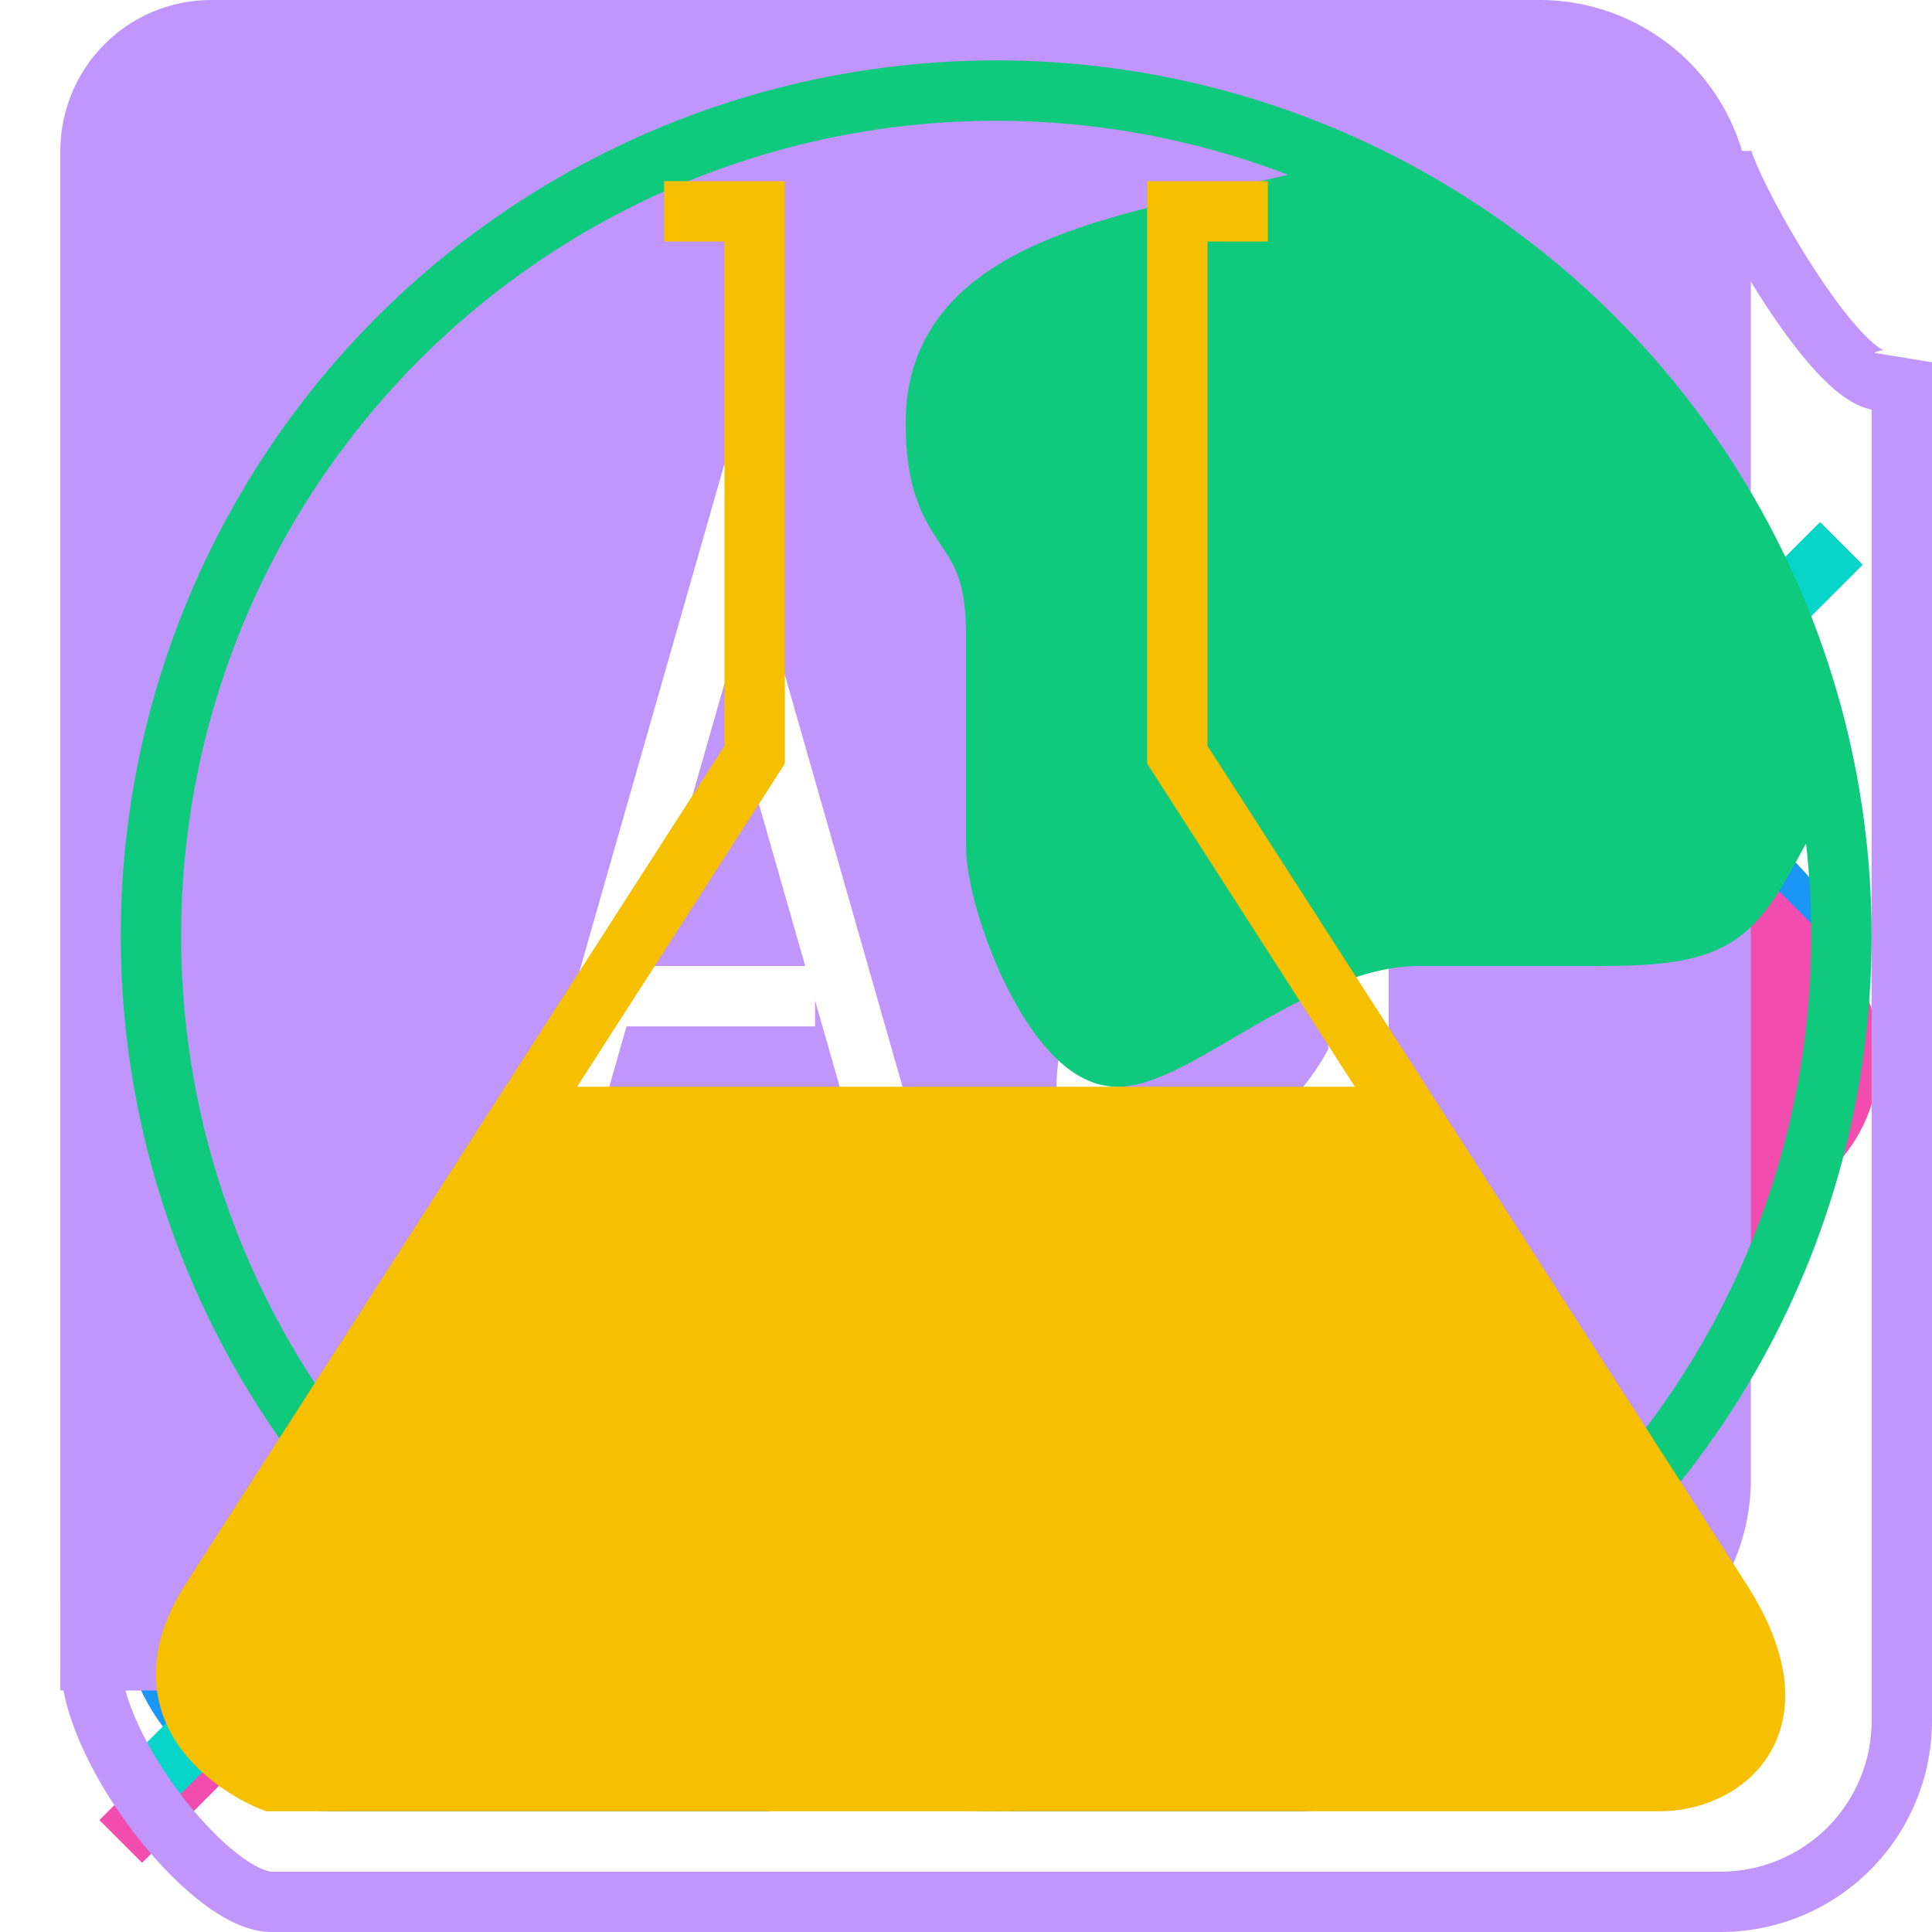<svg xmlns="http://www.w3.org/2000/svg" xmlns:xlink="http://www.w3.org/1999/xlink" width="32" height="32" x="0" y="0" viewBox="0 0 32 32"><style>use:not(:target){display:none}use{fill:none;stroke:#fff;stroke-width:1}use[id=extensionGeneric]{fill:#1a96f6;stroke:#1a96f6}use[id=themeGeneric]{fill:#f24cae;stroke:#f24cae}use[id=pluginGeneric]{fill:#08d5c9;stroke:#08d5c9}use[id=dictionaryGeneric]{fill:#c196fc;stroke:#c196fc}use[id=languageGeneric]{fill:#0fca7d;stroke:#0fca7d}use[id=experimentGeneric]{fill:#f6bf00;stroke:#f6bf00}</style><defs display="none"><g id="search-shape"><circle cx="14" cy="13" r="9.5"/><line x1="21" x2="27.5" y1="20" y2="26.5"/></g><g id="discover-shape"><path d="M 16.5,18.5 v 11 m -4.5,-4.5 l 4.5,4.5 l 4.5,-4.5"/><path d="M 5.5,16.5 h 20.5 a 4.5,4.5 0 0,0 0,-9 h -.5 a 4.8,4.8 0 0,0 -7,-3 a 5.8,5.8 0 0,0 -11,3 h -1 a 4.5,4.5 0 0,0 0,9"/></g><g id="extensions-shape"><path d="M 2.5,20.5 v 6 a 3,3 0 0,0 3,3 h 6.75 v -.1 a 3.1,3.1 0 1,1 5,0 v .1 h 4.25 a 3,3 0 0,0 3,-3 v -6.25 h .1 a 3.7,3.7 0 1,0 0,-6 h-.1 v -3.75 a 3,3 0 0,0 -3,-3 h -3.75 v -.1 a 3.7,3.7 0 1,0 -6,0 v .1 h -6.25 a 3,3 0 0,0 -3,3 v 4.25 h .1 a 3.1,3.1 0 1,1 0,5 h-.1 v.75 Z"/></g><g id="userscripts-shape"><path d="M 5,13 l 11,-12 c 4,-2 6.5,3.5 5,5 l -10.5,10.5 c 0.5,-1.5 -2,-6.5 -5.5,-3.5 c -.5,.75 -1,1.5 0.5,3.5 c1,1.5 3,4 4,5 l 5,5 c 1,1 2,3 1,4 c -2,2 -6.5,0 -6.5,-2.5 c 0,-1.5 .5,-1.5 1,-2 l 2,-2 M 15.5,30.5 l 9,-10 c 1.5,-1.5 1,-3 -1,-5 l -6,-6"/></g><g id="userstyle-shape"><rect width="29" height="29" x="1.5" y="1.5"/><path stroke-width="1.25" d="M 21,11.5 c 0,-2 -1.5,-4 -5.5,-4 c -4,0 -5.5,2 -5.5,4 c 0,2 2,3.5 5.5,4 c 3.5,.5 6,1 6,4 c 0,2 -1,4.5 -6,4.5 c -4,0 -5.5,-2 -6,-5"/></g><g id="themes-shape"><path fill="none" d="M 2,30.5 l 9,-9 l -5.5,-15 l 4,-4 l 1.5,1.5"/><path d="M 11,4 l 2,-2 a 2.121,2.121 0 0,1 3,0 l 14,14 a 2.121,2.121 0 0,1 0,3 l -3.5,3.5 a 2.121,2.121 0 0,1 -3,0 l -14,-14 a 2.121,2.121 0 0,1 0,-3 l 3,-3"/></g><g id="plugins-shape"><path d="M 2.5,29.5 l 5.5,-5.5 M 12.75,5.75 l 13.5,13.5 l -4.75,4.75 a 9.546,9.546 0 0,1 -13.5,-13.5 l 4.75,-4.75 Z M 23,1.5 l -7,7 M 30.5,9 l -7,7"/></g><g id="dictionaries-shape"><path d="M 1.5,27.5 v -25 a 2,2 0 0,1 2,-2 h 22 a 3,3 0 0,1 3,3 v 21 a 3,3 0 0,1 -3,3 h -24 Z"/><path fill="none" d="M 1.5,26.5 v 1 c 0,1.5 2,4 3,4 h 24 a 3,3 0 0,0 3,-3 v -22.5 c -.5,1.5 -3,-3 -3,-3.5"/><path fill="none" d="M 9,20 l 3,-10.5 l 3,10.5 m -5,-3.5 h 3.5"/><path fill="none" d="M 18.5,14 a 1.5,1.5 0 0,1 1.5,-1.5 c 1,0 2.5,0 2.5,3 v 2 c 0,1 0,2 1.5,2 m -1.5,-2 c -.5,1 -1.5,2 -2.5,2 c -1,0 -2,-.5 -2,-1.5 c 0,-2.5 3.5,-2.25 4.5,-3.5"/></g><g id="dictionary-shape"><path d="M 1.5,27.5 v -25 a 2,2 0 0,1 2,-2 h 22 a 3,3 0 0,1 3,3 v 21 a 3,3 0 0,1 -3,3 h -24 Z"/><path fill="none" d="M 1.5,26.5 v 1 c 0,1.5 2,4 3,4 h 24 a 3,3 0 0,0 3,-3 v -22.5 c -.5,1.5 -3,-3 -3,-3.5"/><path fill="none" stroke="#fff" d="M 9,20 l 3,-10.5 l 3,10.5 m -5,-3.5 h 3.5"/><path fill="none" stroke="#fff" d="M 18.5,14 a 1.5,1.5 0 0,1 1.5,-1.5 c 1,0 2.5,0 2.5,3 v 2 c 0,1 0,2 1.5,2 m -1.5,-2 c -.5,1 -1.5,2 -2.5,2 c -1,0 -2,-.5 -2,-1.5 c 0,-2.5 3.5,-2.25 4.5,-3.5"/></g><g id="languages-shape"><path stroke-width="0" d="M 22.8,3 c -3,1 -7.3,1 -7.3,4 c 0,2 1,1.5 1,3.5 l 0,3.5 c 0,1 1,3.5 2,3.5 c 1,0 3,-2 5,-2 l 3,0 c 2.5,0 2.17,-0.5 3.67,-3 a 14,14 0 0,0 -7.37,-9.5 Z"/><circle cx="16.5" cy="15.5" r="14" fill="none"/><path fill="none" d="M 22.8,3 c -3,1 -7.3,1 -7.3,4 c 0,2 1,1.5 1,3.5 l 0,3.5 c 0,1 1,3.5 2,3.5 c 1,0 3,-2 5,-2 l 3,0 c 2.5,0 2.17,-0.5 3.67,-3"/><path d="M 14.5,19.5 c 2,0 3,0 3,2 c 0,1.5 -.5,2 -2,2 c -1.5,0 -1.5,.5 -3,2 c -1,1 -2,0 -2,-1 c 0,-2 -1.5,-2.5 0,-4 c 2.75,-2.75 3,-1 4,-1 Z"/></g><g id="services-shape"><path d="M 5.5,19.5 h 4 v 2 c 0,1 -.5,3 -2.5,5 c 5,0 8.5,-3 10.5,-7 h 8 a 5,5 0 0,0 0,-10 h -1 a 4.8,4.8 0 0,0 -7,-3 a 5.8,5.8 0 0,0 -11,3 a 5,5 0 0,0 0,10 Z"/><rect width="1" height="1" x="10.5" y="13.5"/><rect width="1" height="1" x="15.5" y="13.5"/><rect width="1" height="1" x="20.5" y="13.5"/></g><g id="experiments-shape"><path stroke-width="0" d="M 8.64,18.5 l -5.14,8 c -1.35,2.1, 1,3, 1,3 h 23 c 1,0 2.35,-.9 1,-3 l -5.14,-8 h -14.72"/><path fill="none" d="M 11,3.5 h 1.5 v 9 l -9,14 c -1.35,2.1, 1,3, 1,3 h 23 c 1,0 2.35,-.9 1,-3 l -9,-14 v -9 h 1.5 M 8.5,18.5 h 15"/></g><g id="available-shape"><circle cx="16.5" cy="15.5" r="14"/><path d="M 16.5,9.5 v 12 m -6,-6 l 6,6 l 6,-6"/></g><g id="recent-shape"><circle cx="16.5" cy="15.5" r="14"/><path d="M 16.5,21.5 v -12 m -6,6 l 6,-6 l 6,6"/></g><g id="searchengines-shape"><circle cx="14" cy="13" r="9.5"/><line x1="21" x2="27.5" y1="20" y2="26.5"/></g></defs><use id="search" xlink:href="#search-shape"/><use id="discover" xlink:href="#discover-shape"/><use id="extensions" xlink:href="#extensions-shape"/><use id="userscripts" xlink:href="#userscripts-shape"/><use id="userstyle" xlink:href="#userstyle-shape"/><use id="themes" xlink:href="#themes-shape"/><use id="plugins" xlink:href="#plugins-shape"/><use id="dictionaries" xlink:href="#dictionaries-shape"/><use id="languages" xlink:href="#languages-shape"/><use id="services" xlink:href="#services-shape"/><use id="experiments" xlink:href="#experiments-shape"/><use id="available" xlink:href="#available-shape"/><use id="recent" xlink:href="#recent-shape"/><use id="searchengines" xlink:href="#searchengines-shape"/><use id="extensionGeneric" xlink:href="#extensions-shape"/><use id="themeGeneric" xlink:href="#themes-shape"/><use id="pluginGeneric" xlink:href="#plugins-shape"/><use id="dictionaryGeneric" xlink:href="#dictionary-shape"/><use id="languageGeneric" xlink:href="#languages-shape"/><use id="experimentGeneric" xlink:href="#experiments-shape"/></svg>
